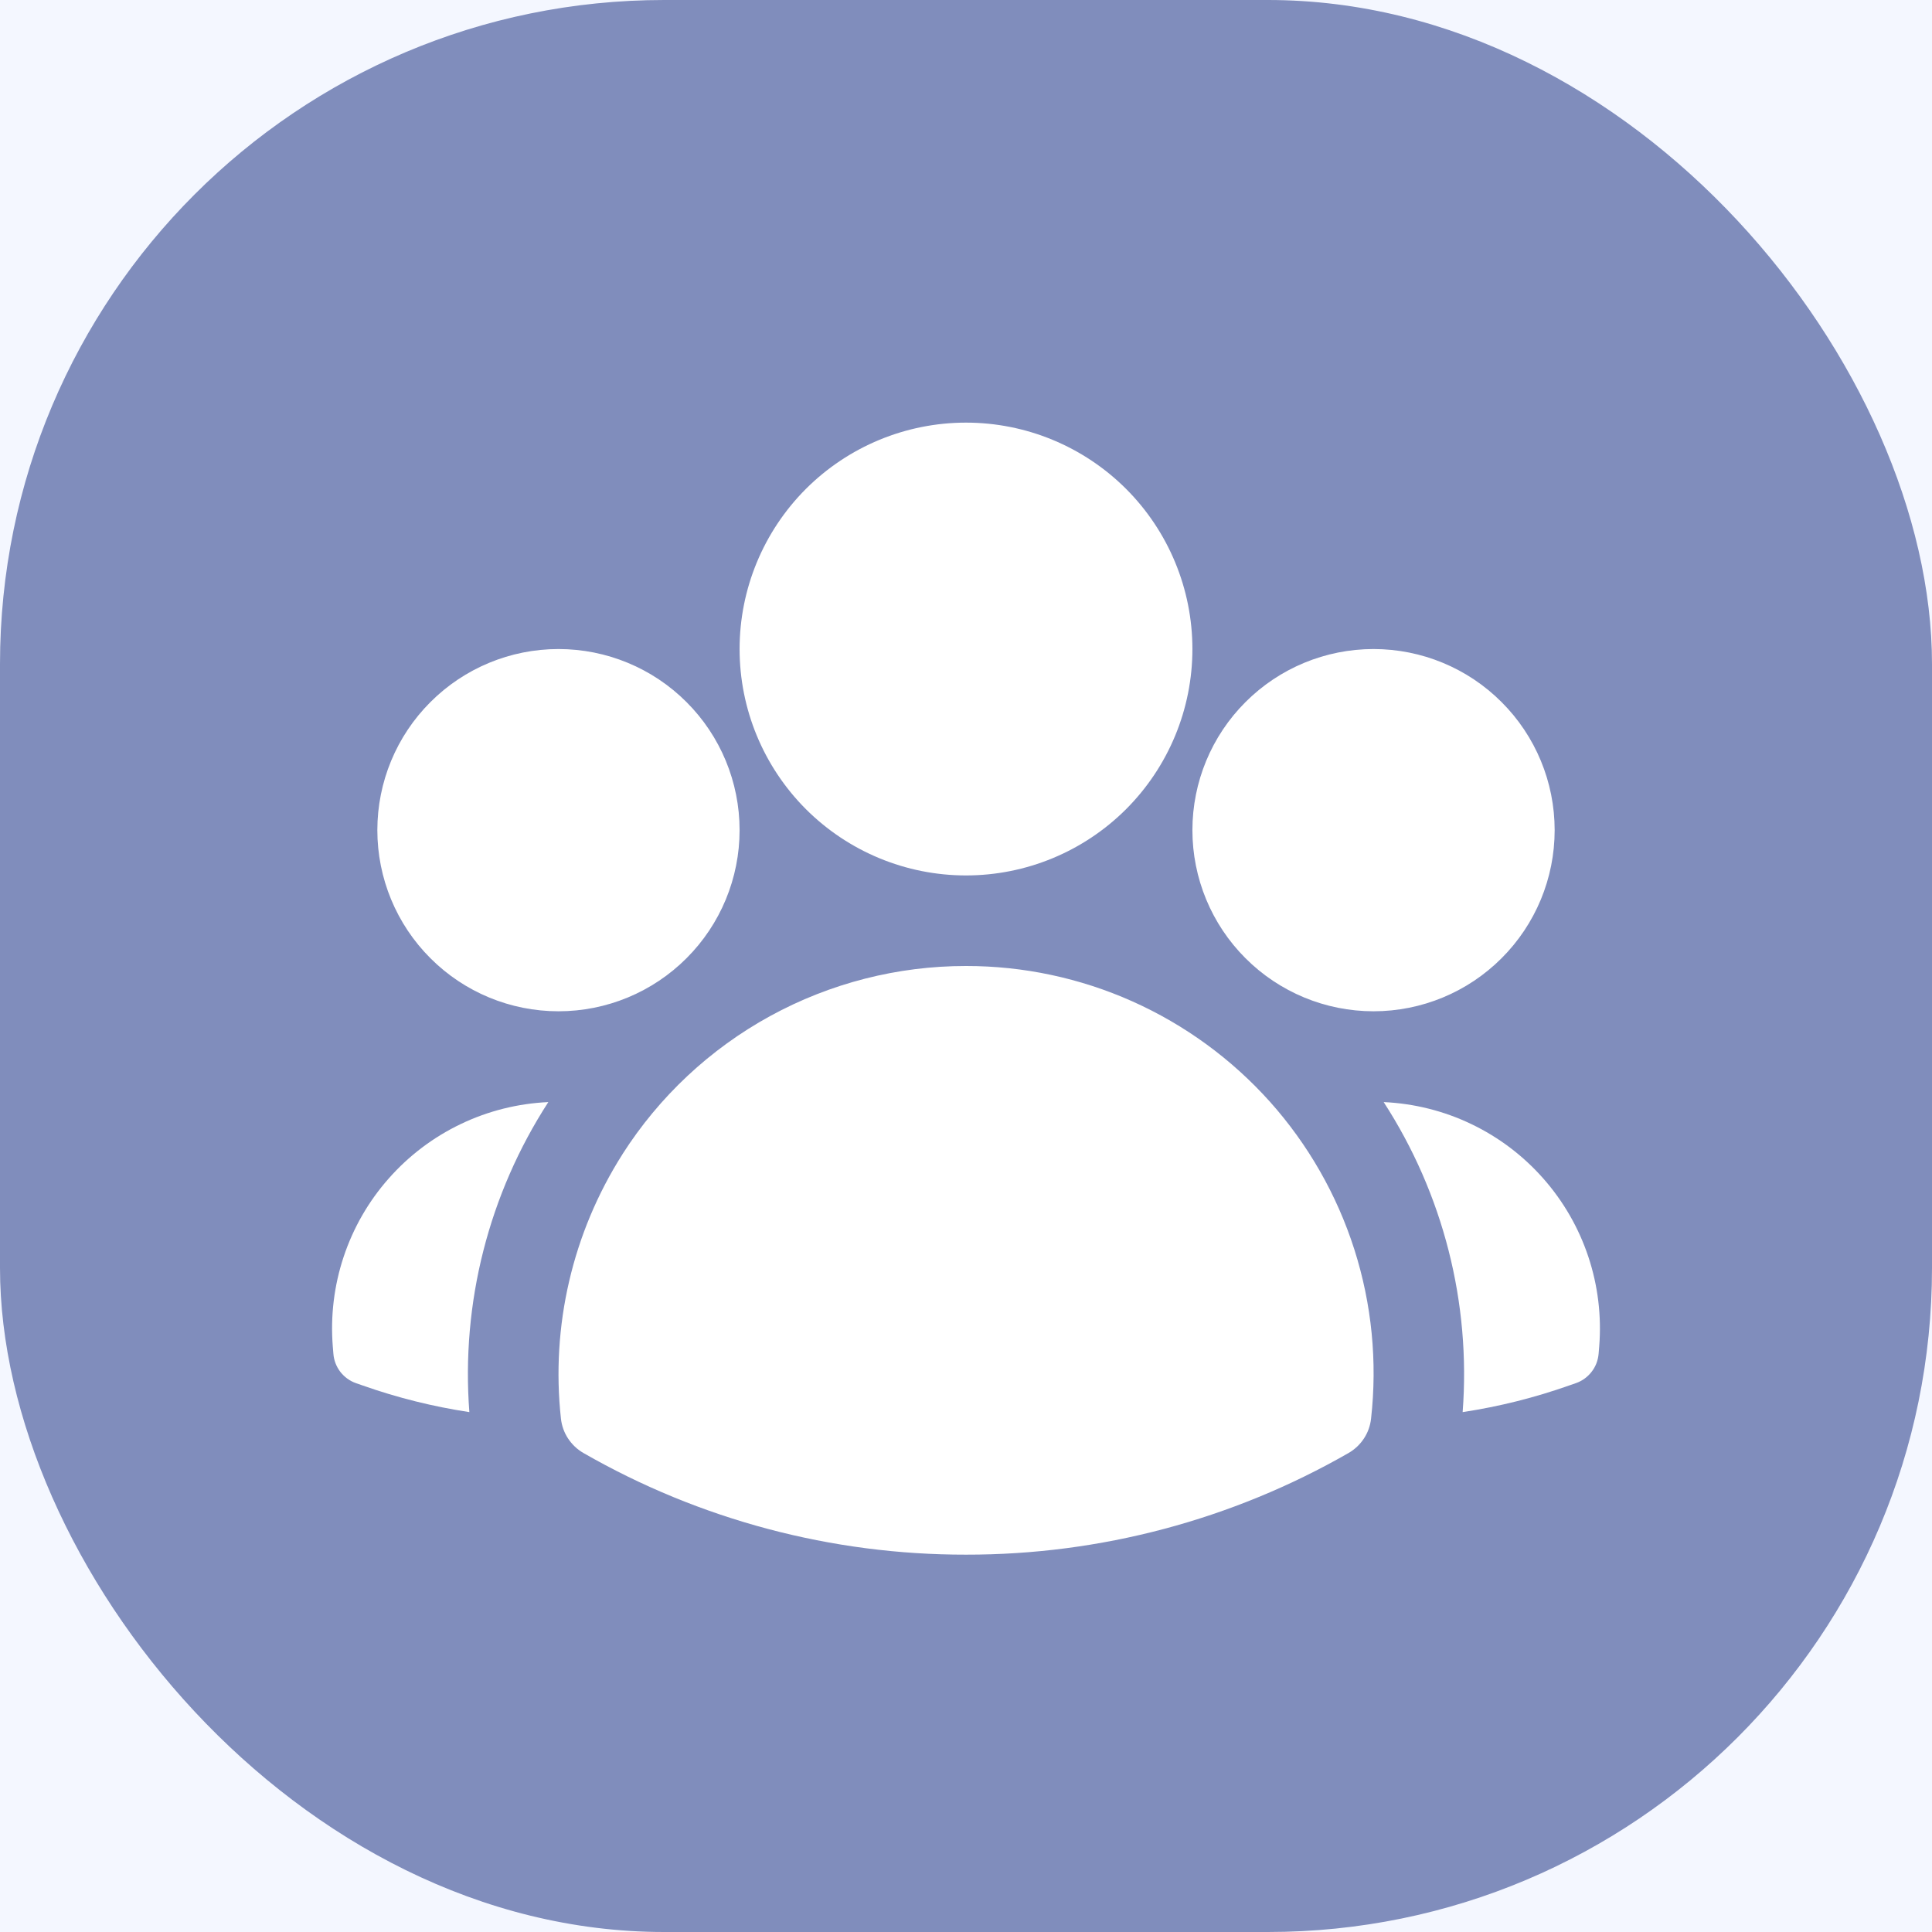 <svg width="32" height="32" viewBox="0 0 32 32" fill="none" xmlns="http://www.w3.org/2000/svg">
<rect x="0" y="0" width="32" height="32" fill="#333333" stroke="none"/>
<g clip-path="url(#clip0_578_257)">
<rect width="32" height="32" fill="#F4F7FF"/>
<rect y="1.52588e-05" width="32" height="32" rx="11" fill="#808DBC"/>
<path fill-rule="evenodd" clip-rule="evenodd" d="M12.25 10.75C12.25 9.755 12.645 8.802 13.348 8.098C14.052 7.395 15.005 7 16 7C16.995 7 17.948 7.395 18.652 8.098C19.355 8.802 19.75 9.755 19.75 10.75C19.75 11.745 19.355 12.698 18.652 13.402C17.948 14.105 16.995 14.5 16 14.5C15.005 14.5 14.052 14.105 13.348 13.402C12.645 12.698 12.25 11.745 12.25 10.75ZM19.75 13.75C19.75 12.954 20.066 12.191 20.629 11.629C21.191 11.066 21.954 10.75 22.75 10.75C23.546 10.75 24.309 11.066 24.871 11.629C25.434 12.191 25.75 12.954 25.75 13.75C25.75 14.546 25.434 15.309 24.871 15.871C24.309 16.434 23.546 16.75 22.75 16.75C21.954 16.75 21.191 16.434 20.629 15.871C20.066 15.309 19.75 14.546 19.75 13.75V13.75ZM6.25 13.75C6.25 12.954 6.566 12.191 7.129 11.629C7.691 11.066 8.454 10.75 9.25 10.75C10.046 10.75 10.809 11.066 11.371 11.629C11.934 12.191 12.25 12.954 12.25 13.75C12.25 14.546 11.934 15.309 11.371 15.871C10.809 16.434 10.046 16.75 9.25 16.75C8.454 16.75 7.691 16.434 7.129 15.871C6.566 15.309 6.25 14.546 6.25 13.75ZM10.31 19.117C10.92 18.161 11.761 17.374 12.756 16.829C13.75 16.285 14.866 15.999 16 16C16.95 15.999 17.889 16.199 18.756 16.586C19.624 16.974 20.399 17.54 21.033 18.247C21.666 18.955 22.143 19.789 22.432 20.694C22.721 21.599 22.815 22.554 22.709 23.498C22.696 23.615 22.656 23.728 22.591 23.826C22.526 23.925 22.439 24.007 22.337 24.066C20.409 25.172 18.223 25.753 16 25.75C13.777 25.753 11.591 25.173 9.663 24.066C9.561 24.007 9.474 23.925 9.409 23.826C9.344 23.728 9.304 23.615 9.291 23.498C9.123 21.965 9.482 20.42 10.31 19.118V19.117Z" fill="white"/>
<path d="M9.082 18.254C8.096 19.776 7.636 21.58 7.774 23.389C7.173 23.298 6.583 23.151 6.01 22.949L5.895 22.909C5.792 22.873 5.703 22.807 5.636 22.721C5.57 22.634 5.53 22.531 5.522 22.422L5.512 22.301C5.472 21.799 5.533 21.294 5.692 20.816C5.851 20.338 6.104 19.897 6.438 19.52C6.771 19.142 7.177 18.835 7.631 18.618C8.085 18.4 8.579 18.277 9.082 18.254V18.254ZM24.226 23.389C24.364 21.58 23.904 19.776 22.918 18.254C23.421 18.277 23.915 18.4 24.369 18.618C24.823 18.835 25.229 19.142 25.562 19.52C25.895 19.897 26.149 20.338 26.308 20.816C26.467 21.294 26.528 21.799 26.488 22.301L26.478 22.422C26.469 22.53 26.43 22.634 26.363 22.72C26.297 22.806 26.207 22.872 26.105 22.908L25.99 22.948C25.423 23.148 24.834 23.297 24.226 23.389V23.389Z" fill="white"/>
</g>
<defs>
<clipPath id="clip0_578_257">
<rect width="32" height="32" fill="white"/>
</clipPath>
</defs>
</svg>
